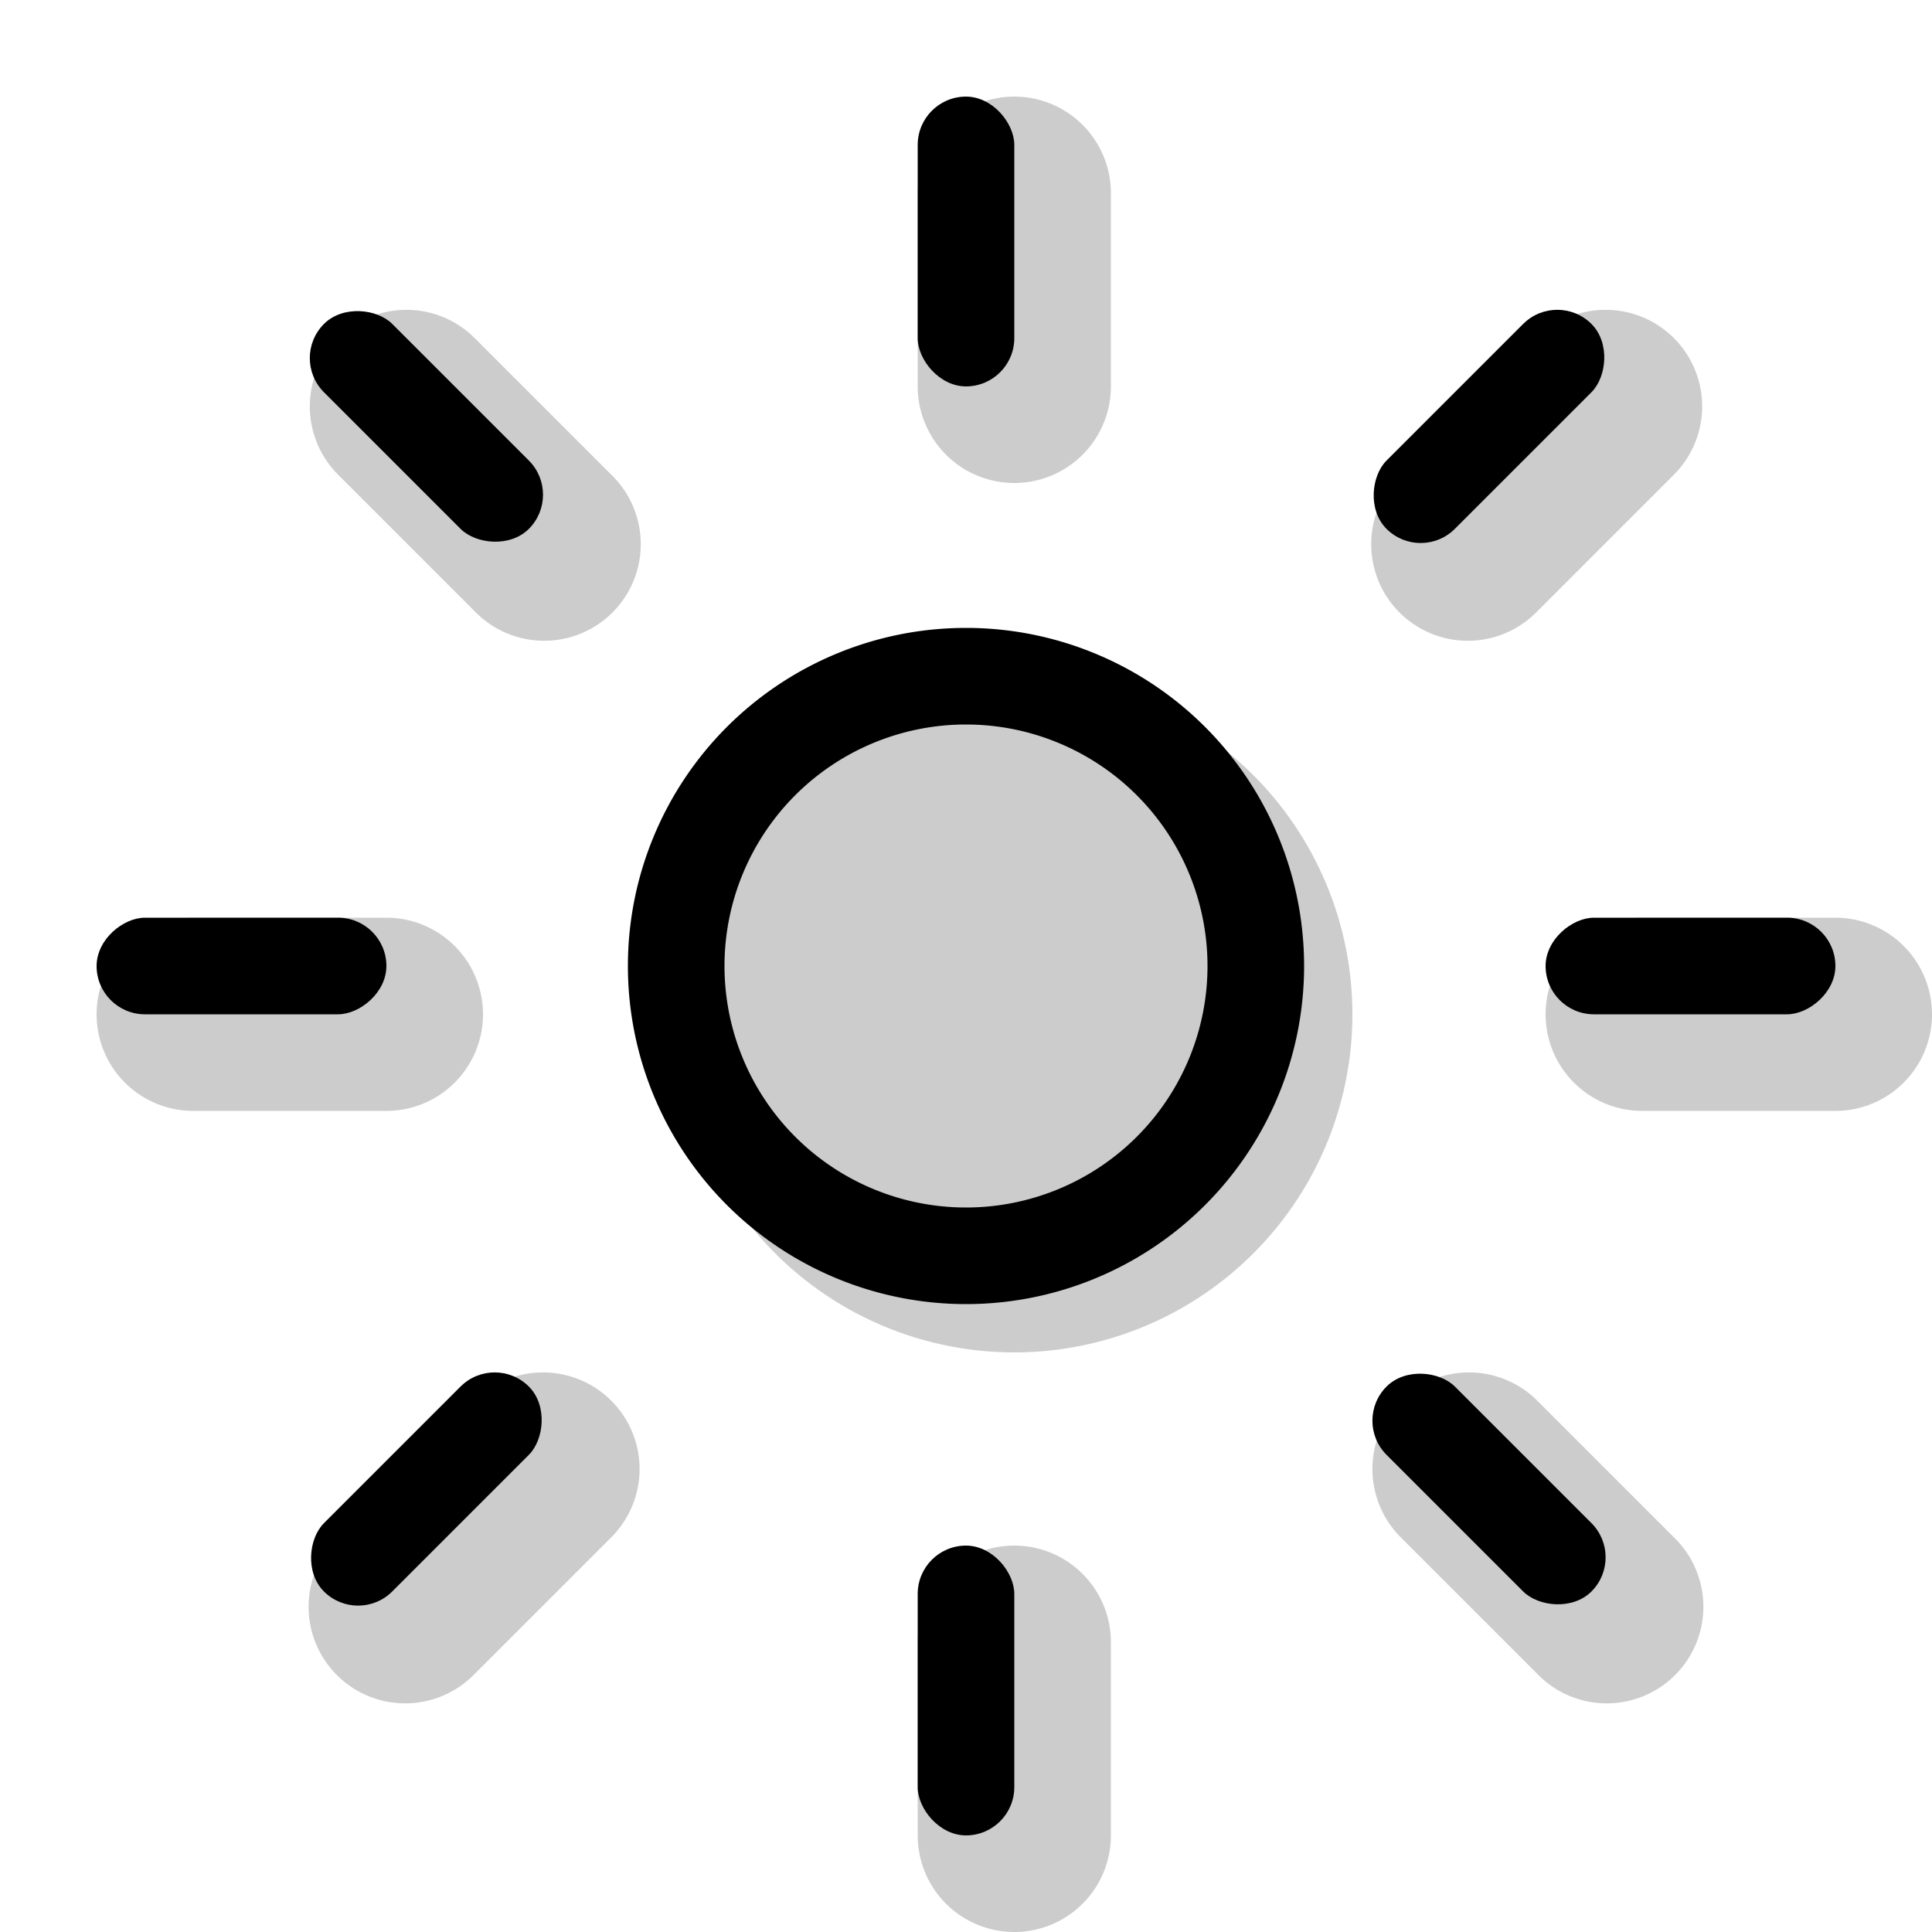 <svg xmlns="http://www.w3.org/2000/svg" xmlns:xlink="http://www.w3.org/1999/xlink" width="20" height="20" viewBox="0 0 20 20"><g fill="currentColor"><path d="M14 10.5a3.5 3.5 0 1 1-7 0a3.5 3.5 0 0 1 7 0m-13 0a1 1 0 0 1 1-1h2a1 1 0 0 1 0 2H2a1 1 0 0 1-1-1m15 0a1 1 0 0 1 1-1h2a1 1 0 1 1 0 2h-2a1 1 0 0 1-1-1m-1.5 4a1 1 0 0 1 1.414 0l1.414 1.414a1 1 0 1 1-1.414 1.414L14.5 15.914a1 1 0 0 1 0-1.414m-11-11a1 1 0 0 1 1.414 0l1.414 1.414a1 1 0 1 1-1.414 1.414L3.5 4.914a1 1 0 0 1 0-1.414m7 12.5a1 1 0 0 1 1 1v2a1 1 0 1 1-2 0v-2a1 1 0 0 1 1-1m0-15a1 1 0 0 1 1 1v2a1 1 0 1 1-2 0V2a1 1 0 0 1 1-1m6.828 2.5a1 1 0 0 1 0 1.414l-1.414 1.414A1 1 0 1 1 14.5 4.914L15.914 3.5a1 1 0 0 1 1.414 0m-11 11a1 1 0 0 1 0 1.414l-1.414 1.414A1 1 0 1 1 3.5 15.914L4.914 14.5a1 1 0 0 1 1.414 0" opacity=".2"/><path fill-rule="evenodd" d="M10 13.5a3.5 3.5 0 1 0 0-7a3.5 3.5 0 0 0 0 7m0-6a2.5 2.5 0 1 1 0 5a2.5 2.5 0 0 1 0-5" clip-rule="evenodd"/><rect width="1" height="3" x="1" y="10.5" rx=".5" transform="rotate(-90 1 10.5)"/><rect width="1" height="3" x="16" y="10.5" rx=".5" transform="rotate(-90 16 10.5)"/><rect width="1" height="3" x="14" y="14.707" rx=".5" transform="rotate(-45 14 14.707)"/><rect width="1" height="3" x="3" y="3.707" rx=".5" transform="rotate(-45 3 3.707)"/><rect width="1" height="3" x="9.5" y="16" rx=".5"/><rect width="1" height="3" x="9.5" y="1" rx=".5"/><rect width="1" height="3" x="16.121" y="3" rx=".5" transform="rotate(45 16.121 3)"/><rect width="1" height="3" x="5.121" y="14" rx=".5" transform="rotate(45 5.121 14)"/></g></svg>